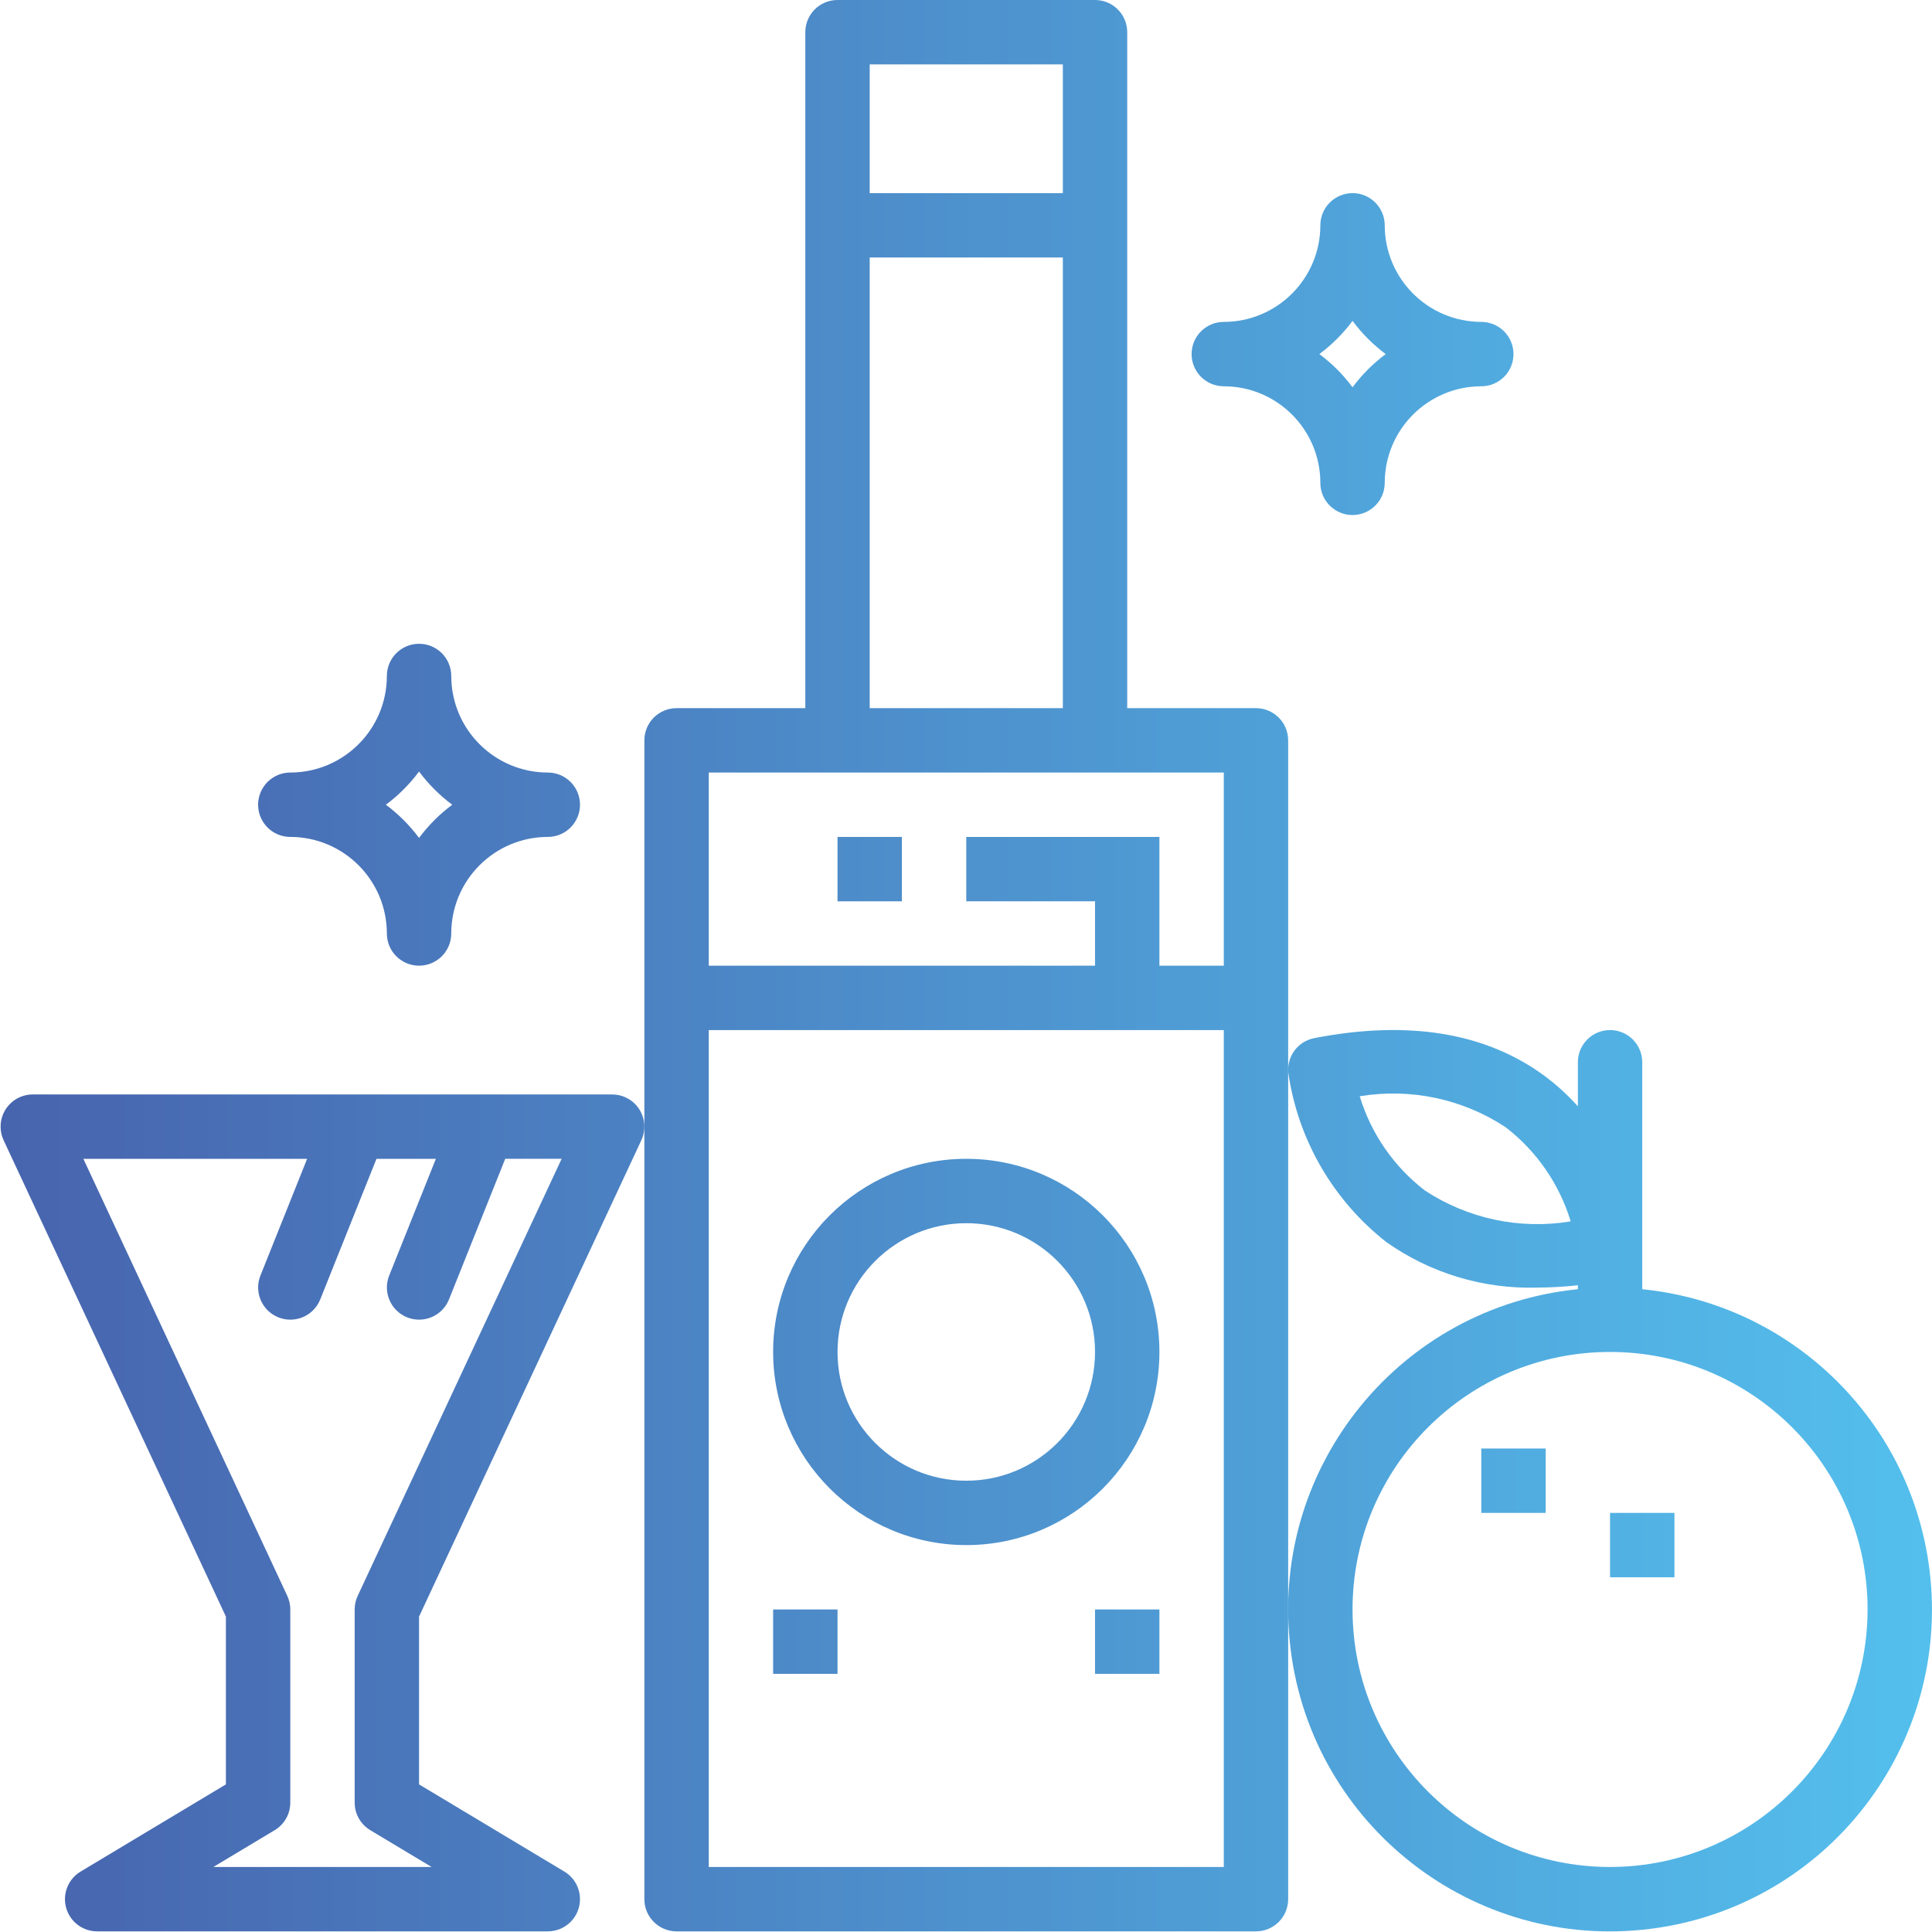 <svg height="471pt" viewBox="0 0 471 471.145" width="471pt" xmlns="http://www.w3.org/2000/svg" xmlns:xlink="http://www.w3.org/1999/xlink"><linearGradient id="a"><stop offset="0" stop-color="#4761ac"/><stop offset="1" stop-color="#54c2ef"/></linearGradient><linearGradient id="b" gradientTransform="matrix(1 0 0 -1 .07 477.852)" gradientUnits="userSpaceOnUse" x1="-13.98" x2="485.406" xlink:href="#a" y1="116.794" y2="116.794"/><linearGradient id="c" gradientTransform="matrix(1 0 0 -1 .07 477.852)" gradientUnits="userSpaceOnUse" x1="-13.98" x2="485.406" xlink:href="#a" y1="116.796" y2="116.796"/><linearGradient id="d" gradientTransform="matrix(1 0 0 -1 .07 477.852)" gradientUnits="userSpaceOnUse" x1="-13.98" x2="485.406" xlink:href="#a" y1="101.092" y2="101.092"/><linearGradient id="e" gradientTransform="matrix(1 0 0 -1 .07 477.852)" gradientUnits="userSpaceOnUse" x1="-13.98" x2="485.406" xlink:href="#a" y1="242.432" y2="242.432"/><linearGradient id="f" gradientTransform="matrix(1 0 0 -1 .07 477.852)" gradientUnits="userSpaceOnUse" x1="-13.98" x2="485.406" xlink:href="#a" y1="108.944" y2="108.944"/><linearGradient id="g" gradientTransform="matrix(1 0 0 -1 .07 477.852)" gradientUnits="userSpaceOnUse" x1="-13.98" x2="485.406" xlink:href="#a" y1="148.205" y2="148.205"/><linearGradient id="h" gradientTransform="matrix(1 0 0 -1 .07 477.852)" gradientUnits="userSpaceOnUse" x1="-13.98" x2="485.406" xlink:href="#a" y1="77.535" y2="77.535"/><linearGradient id="i" gradientTransform="matrix(1 0 0 -1 .07 477.852)" gradientUnits="userSpaceOnUse" x1="-13.98" x2="485.406" xlink:href="#a" y1="265.989" y2="265.989"/><linearGradient id="j" gradientTransform="matrix(1 0 0 -1 .07 477.852)" gradientUnits="userSpaceOnUse" x1="-13.98" x2="485.406" xlink:href="#a" y1="391.625" y2="391.625"/><linearGradient id="k" gradientTransform="matrix(1 0 0 -1 .07 477.852)" gradientUnits="userSpaceOnUse" x1="-13.98" x2="485.406" xlink:href="#a" y1="281.694" y2="281.694"/><path d="m400.414 314.391v-55.348c0-4.336-3.516-7.848-7.852-7.848s-7.848 3.516-7.848 7.848v10.75c-2.48-2.777-5.242-5.289-8.234-7.5-14.355-10.516-33.215-13.574-56.066-9.129-4.023.785-6.766 4.527-6.297 8.602 2.395 16.262 10.945 30.984 23.879 41.125 10.75 7.594 23.672 11.492 36.824 11.109 3.305-.016 6.609-.207 9.895-.574v.965c-43.137 4.336-74.59 42.82-70.258 85.953 4.336 43.137 42.82 74.59 85.957 70.258 43.133-4.336 74.59-42.82 70.254-85.957-3.734-37.145-33.109-66.52-70.254-70.254zm-53.016-24.078c-7.559-5.812-13.113-13.848-15.883-22.973 12.379-2.059 25.078.633 35.562 7.535 7.559 5.812 13.113 13.844 15.883 22.973-12.379 2.059-25.082-.633-35.562-7.535zm45.164 164.977c-34.684 0-62.797-28.117-62.797-62.797 0-34.684 28.113-62.801 62.797-62.801s62.801 28.117 62.801 62.801c-.043 34.664-28.133 62.758-62.801 62.797zm0 0" fill="url(#b)"/><path d="m361.164 353.242h15.699v15.699h-15.699zm0 0" fill="url(#c)"/><path d="m408.262 353.242h15.699v15.699h-15.699zm0 0" fill="url(#c)"/><path d="m392.562 368.941h15.699v15.699h-15.699zm0 0" fill="url(#d)"/><path d="m314.062 180.547c.004-4.336-3.512-7.848-7.844-7.852h-.004-31.398v-164.848c0-4.332-3.512-7.848-7.848-7.848 0 0 0 0-.004 0h-62.797c-4.336 0-7.848 3.512-7.852 7.844v.004 164.848h-31.398c-4.336 0-7.848 3.512-7.848 7.848v.004 282.594c-.004 4.332 3.512 7.848 7.844 7.848h.004 141.297c4.336 0 7.848-3.512 7.848-7.844 0-.004 0-.004 0-.004zm-102.047-164.848h47.102v31.398h-47.102zm0 47.098h47.102v109.898h-47.102zm-39.246 125.598h125.598v47.102h-15.699v-31.398h-47.102v15.699h31.398v15.699h-94.195zm125.598 266.895h-125.598v-204.094h125.598zm0 0" fill="url(#e)"/><path d="m149.219 266.895h-141.297c-4.336 0-7.852 3.52-7.848 7.855 0 1.145.25 2.277.734 3.312l54.211 116.168v40.914l-35.438 21.266c-3.719 2.23-4.922 7.051-2.691 10.77 1.418 2.363 3.973 3.809 6.73 3.809h109.898c4.336 0 7.848-3.512 7.848-7.848 0-2.758-1.445-5.312-3.809-6.73l-35.438-21.266v-40.914l54.211-116.168c1.832-3.93.133-8.602-3.797-10.434-1.043-.484-2.172-.734-3.316-.734zm-62.062 122.277c-.484 1.039-.734 2.172-.734 3.32v47.098c-.004 2.758 1.445 5.312 3.809 6.73l14.949 8.969h-53.219l14.949-8.969c2.363-1.418 3.812-3.973 3.809-6.73v-47.098c0-1.148-.25-2.281-.734-3.32l-49.734-106.578h54.574l-11.395 28.484c-1.598 4.031.379 8.594 4.41 10.191 4.012 1.586 8.555-.359 10.172-4.363l13.723-34.312h14.488l-11.395 28.484c-1.594 4.031.379 8.594 4.41 10.188 4.016 1.59 8.559-.359 10.172-4.363l13.723-34.312h13.758zm0 0" fill="url(#f)"/><path d="m235.566 376.793c26.012 0 47.102-21.09 47.102-47.102 0-26.012-21.09-47.098-47.102-47.098-26.012 0-47.098 21.086-47.098 47.098.027 26 21.098 47.07 47.098 47.102zm0-78.5c17.344 0 31.398 14.059 31.398 31.398 0 17.344-14.055 31.402-31.398 31.402-17.34 0-31.398-14.059-31.398-31.402.016-17.332 14.066-31.379 31.398-31.398zm0 0" fill="url(#g)"/><g fill="url(#h)"><path d="m188.469 392.492h15.699v15.699h-15.699zm0 0"/><path d="m219.867 392.492h31.398v15.699h-31.398zm0 0"/><path d="m266.965 392.492h15.703v15.699h-15.703zm0 0"/></g><path d="m204.168 204.098h15.699v15.699h-15.699zm0 0" fill="url(#i)"/><path d="m337.613 54.949c0-4.336-3.516-7.852-7.848-7.852-4.336 0-7.852 3.516-7.852 7.852-.012 13-10.551 23.535-23.547 23.551-4.336 0-7.852 3.512-7.852 7.848 0 4.336 3.516 7.852 7.852 7.852 12.996.012 23.535 10.547 23.547 23.547 0 4.336 3.516 7.852 7.852 7.852 4.332 0 7.848-3.516 7.848-7.852.016-13 10.551-23.535 23.551-23.547 4.336 0 7.848-3.516 7.848-7.852 0-4.336-3.512-7.848-7.848-7.848-13-.016-23.535-10.551-23.551-23.551zm-7.848 39.492c-2.289-3.078-5.016-5.805-8.094-8.094 3.078-2.289 5.805-5.016 8.094-8.094 2.289 3.078 5.016 5.805 8.09 8.094-3.074 2.289-5.801 5.016-8.09 8.094zm0 0" fill="url(#j)"/><path d="m62.871 196.246c0 4.332 3.512 7.848 7.844 7.848h.004c13 .016 23.535 10.551 23.551 23.551 0 4.336 3.516 7.848 7.848 7.848 4.336 0 7.852-3.512 7.852-7.848.016-13 10.551-23.535 23.551-23.551 4.336 0 7.848-3.516 7.848-7.848 0-4.336-3.516-7.852-7.848-7.852-13-.012-23.535-10.547-23.551-23.547 0-4.336-3.516-7.852-7.852-7.852-4.332 0-7.848 3.516-7.848 7.852-.016 13-10.551 23.535-23.551 23.547-4.332 0-7.848 3.512-7.848 7.848zm39.246-8.094c2.293 3.078 5.016 5.805 8.094 8.094-3.078 2.289-5.801 5.016-8.094 8.09-2.289-3.074-5.012-5.801-8.09-8.09 3.078-2.289 5.801-5.016 8.09-8.094zm0 0" fill="url(#k)"/></svg>